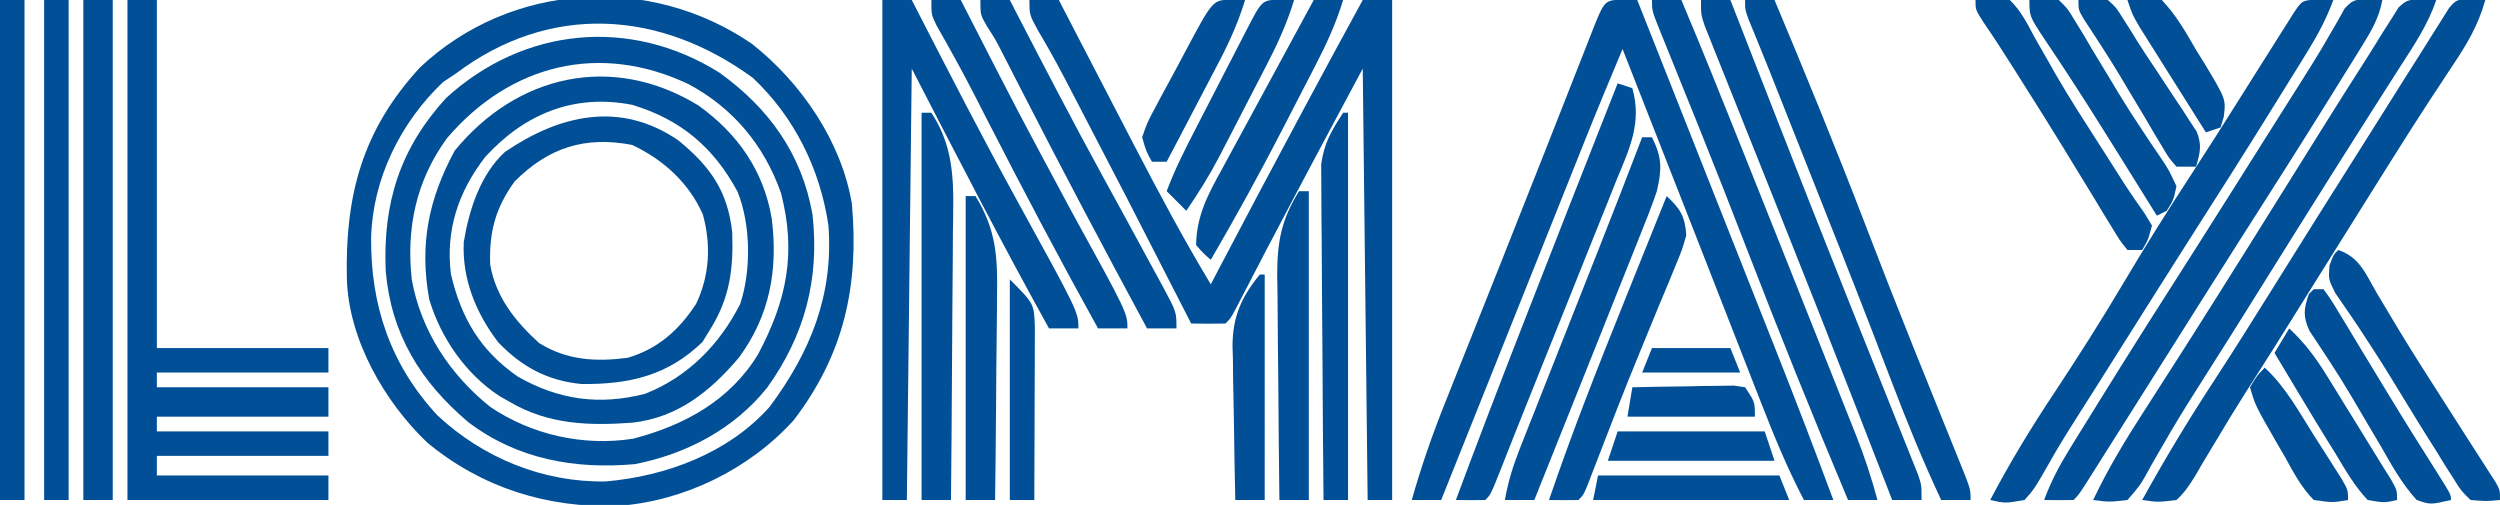 <svg viewBox="0 0 510 103">
  <path
    d="M0 0 C9.982 7.897 18.214 19.834 20.352 32.633 C21.82 49.303 18.761 63.333 8.445 76.789 C-0.655 86.793 -13.977 93.307 -27.445 94.234 C-41.763 94.691 -55.129 90.538 -66.25 81.34 C-75.01 73.008 -82.315 60.282 -82.676 47.938 C-83.068 30.961 -79.552 17.561 -67.75 4.777 C-49.253 -12.646 -20.838 -14.326 0 0 Z M-60.438 6.027 C-61.304 6.605 -62.17 7.182 -63.062 7.777 C-71.722 15.981 -77.4 27.501 -77.73 39.458 C-77.864 53.298 -73.765 65.479 -64.188 75.777 C-54.887 84.463 -42.593 89.482 -29.828 89.238 C-17.474 88.148 -4.86 83.465 3.562 74.027 C11.933 62.778 16.618 51.129 15.562 37.027 C13.873 25.556 8.642 14.909 0.145 6.914 C-18.857 -6.971 -41.331 -8.372 -60.438 6.027 Z "
    fill="#015097" transform="translate(153.438,8.973)" />
  <path
    d="M0 0 C10.04 7.213 16.836 16.542 19.004 28.988 C20.468 42.073 17.406 53.638 9.723 64.309 C2.956 72.731 -6.723 77.807 -17.25 79.875 C-29.499 80.969 -41.307 78.863 -51.25 71.281 C-61.008 63.034 -66.988 53.254 -68.066 40.422 C-68.654 26.621 -65.175 15.5 -55.75 5.188 C-39.879 -9.318 -18.149 -11.358 0 0 Z M-55.562 13.375 C-61.837 21.984 -63.904 31.686 -62.75 42.188 C-60.901 52.595 -54.974 61.605 -46.75 68.188 C-38.313 73.898 -27.726 76.263 -17.625 74.688 C-7.088 71.962 2.261 66.814 7.934 57.391 C13.754 46.391 15.743 36.802 12.566 24.551 C9.129 14.818 2.831 7.247 -6.258 2.371 C-24.361 -6.226 -42.616 -1.766 -55.562 13.375 Z "
    fill="#015097" transform="translate(146.75,14.812)" />
  <path
    d="M0 0 C1.98 0 3.96 0 6 0 C6 23.43 6 46.86 6 71 C17.55 71 29.1 71 41 71 C41 72.65 41 74.3 41 76 C29.45 76 17.9 76 6 76 C6 76.99 6 77.98 6 79 C17.55 79 29.1 79 41 79 C41 80.98 41 82.96 41 85 C29.45 85 17.9 85 6 85 C6 85.99 6 86.98 6 88 C17.55 88 29.1 88 41 88 C41 89.65 41 91.3 41 93 C29.45 93 17.9 93 6 93 C6 94.32 6 95.64 6 97 C17.55 97 29.1 97 41 97 C41 98.65 41 100.3 41 102 C27.47 102 13.94 102 0 102 C0 68.34 0 34.68 0 0 Z "
    fill="#015097" transform="translate(26,0)" />
  <path
    d="M0 0 C1.98 0 3.96 0 6 0 C6.372 0.718 6.743 1.437 7.126 2.177 C11.411 10.455 15.703 18.729 20 27 C20.758 28.46 20.758 28.46 21.532 29.95 C26.466 39.441 31.476 48.836 37 58 C37.548 56.953 38.096 55.907 38.66 54.828 C43.975 44.693 49.345 34.588 54.75 24.5 C55.065 23.911 55.381 23.322 55.706 22.715 C59.771 15.125 63.865 7.552 68 0 C69.98 0 71.96 0 74 0 C74 33.66 74 67.32 74 102 C72.35 102 70.7 102 69 102 C68.67 72.96 68.34 43.92 68 14 C59.231 30.368 50.481 46.717 41.977 63.219 C41 65 41 65 40 66 C37.667 66.041 35.333 66.042 33 66 C32.477 64.979 31.954 63.957 31.415 62.905 C19.82 40.223 19.82 40.223 8.062 17.625 C7.693 16.922 7.324 16.219 6.944 15.495 C5.282 12.351 3.566 9.266 1.746 6.211 C0 3 0 3 0 0 Z "
    fill="#015097" transform="translate(210,0)" />
  <path
    d="M0 0 C1.454 0.031 1.454 0.031 2.938 0.062 C7.982 12.802 13.026 25.541 18.067 38.282 C20.472 44.361 22.879 50.44 25.287 56.518 C26.629 59.909 27.971 63.3 29.312 66.692 C29.927 68.245 30.542 69.799 31.158 71.352 C35.199 81.547 39.121 91.781 42.938 102.062 C40.958 102.062 38.977 102.062 36.938 102.062 C33.527 95.543 30.786 88.87 28.121 82.016 C27.665 80.85 27.208 79.685 26.738 78.485 C25.524 75.386 24.314 72.286 23.106 69.186 C21.916 66.136 20.723 63.088 19.529 60.039 C17.632 55.191 15.737 50.343 13.843 45.494 C9.226 33.677 4.581 21.87 -0.062 10.062 C-2.739 16.463 -5.409 22.865 -7.98 29.309 C-8.236 29.947 -8.491 30.585 -8.753 31.243 C-9.586 33.328 -10.418 35.414 -11.25 37.5 C-11.844 38.989 -12.439 40.477 -13.034 41.966 C-14.328 45.207 -15.622 48.448 -16.917 51.689 C-20.51 60.688 -24.11 69.684 -27.709 78.68 C-29.679 83.603 -31.648 88.526 -33.617 93.449 C-34.289 95.129 -34.961 96.808 -35.632 98.487 C-36.104 99.667 -36.576 100.847 -37.062 102.062 C-39.042 102.062 -41.023 102.062 -43.062 102.062 C-41.13 95.246 -38.851 88.67 -36.211 82.098 C-35.653 80.694 -35.653 80.694 -35.084 79.262 C-33.873 76.215 -32.655 73.17 -31.438 70.125 C-30.593 68.005 -29.749 65.884 -28.905 63.763 C-27.603 60.492 -26.301 57.222 -24.998 53.952 C-22.001 46.433 -19.025 38.907 -16.062 31.375 C-15.276 29.376 -14.489 27.377 -13.702 25.379 C-12.573 22.512 -11.445 19.645 -10.32 16.776 C-9.286 14.143 -8.249 11.511 -7.211 8.879 C-6.905 8.096 -6.598 7.313 -6.282 6.506 C-3.742 0.076 -3.742 0.076 0 0 Z "
    fill="#015097" transform="translate(331.062,-0.062)" />
  <path
    d="M0 0 C8.02 5.748 13.331 13.325 14.969 23.105 C16.269 33.545 14.567 42.899 8.254 51.461 C2.423 58.337 -4.2 63.659 -13.415 64.715 C-22.346 65.371 -30.562 65.112 -38.469 60.492 C-39.173 60.091 -39.876 59.69 -40.602 59.277 C-47.469 54.773 -52.557 47.424 -54.906 39.555 C-56.935 28.383 -55.055 19.152 -49.719 9.242 C-37.034 -6.262 -17.621 -10.762 0 0 Z M-43.469 10.492 C-48.991 17.63 -51.603 25.462 -50.469 34.492 C-48.328 43.479 -44.457 50.031 -36.84 55.316 C-28.508 60.076 -20.211 61.221 -10.863 58.824 C-2.138 55.385 4.337 48.772 8.531 40.492 C10.799 33.689 10.706 24.234 7.969 17.555 C3.082 8.513 -3.594 2.877 -13.48 -0.117 C-25.324 -2.444 -35.452 1.708 -43.469 10.492 Z "
    fill="#015097" transform="translate(142.469,21.508)" />
  <path
    d="M0 0 C1.98 0 3.96 0 6 0 C6.587 1.145 6.587 1.145 7.187 2.313 C13.834 15.256 20.483 28.19 27.5 40.938 C40 63.665 40 63.665 40 67 C38.02 67 36.04 67 34 67 C24.296 49.513 15.178 31.782 6 14 C5.67 43.04 5.34 72.08 5 102 C3.35 102 1.7 102 0 102 C0 68.34 0 34.68 0 0 Z "
    fill="#015097" transform="translate(180,0)" />
  <path
    d="M0 0 C6.478 5.313 10.024 10.31 10.949 18.703 C11.213 26.136 10.494 31.964 6.578 38.336 C6.021 39.243 5.464 40.151 4.891 41.086 C-2.215 48 -10.13 49.765 -19.77 49.676 C-26.687 49.032 -32.024 46.159 -36.797 41.148 C-41.324 35.219 -44.187 28.221 -43.812 20.699 C-42.72 14.09 -40.425 6.944 -35.422 2.336 C-24.275 -5.25 -11.899 -8.175 0 0 Z M-33.422 8.336 C-37.337 13.732 -38.664 18.651 -38.422 25.336 C-37.276 31.934 -33.296 36.919 -28.422 41.336 C-22.714 44.848 -16.953 45.164 -10.422 44.336 C-4.244 42.553 0.095 38.671 3.578 33.336 C6.348 27.531 6.668 21.301 4.961 15.09 C2.105 8.607 -3.13 3.881 -9.484 0.898 C-19.092 -0.941 -26.522 1.436 -33.422 8.336 Z "
    fill="#015097" transform="translate(138.422,28.664)" />
  <path
    d="M0 0 C0.866 0.186 1.732 0.371 2.625 0.562 C1.173 5.823 -1.247 9.778 -4.25 14.25 C-5.254 15.773 -6.256 17.296 -7.258 18.82 C-8.034 19.996 -8.034 19.996 -8.825 21.196 C-11.302 24.978 -13.716 28.8 -16.125 32.625 C-16.615 33.403 -17.106 34.18 -17.611 34.981 C-21.715 41.498 -25.795 48.03 -29.875 54.562 C-41.359 72.951 -41.359 72.951 -46.527 81.047 C-48.516 84.171 -50.432 87.328 -52.316 90.516 C-52.799 91.311 -53.281 92.106 -53.778 92.926 C-54.693 94.434 -55.588 95.953 -56.46 97.486 C-57.655 99.428 -58.688 101.028 -60.375 102.562 C-64.199 103.02 -64.199 103.02 -67.375 102.562 C-62.842 94.367 -58.062 86.416 -52.934 78.582 C-48.852 72.335 -44.884 66.021 -40.938 59.688 C-34.943 50.07 -28.914 40.476 -22.853 30.901 C-21.291 28.429 -19.733 25.955 -18.176 23.48 C-17.644 22.637 -17.113 21.793 -16.565 20.923 C-15.562 19.33 -14.559 17.736 -13.558 16.141 C-12.639 14.684 -11.716 13.229 -10.789 11.778 C-9.783 10.203 -8.792 8.618 -7.809 7.029 C-7.289 6.208 -6.77 5.388 -6.234 4.543 C-5.767 3.794 -5.3 3.046 -4.819 2.274 C-3.375 0.562 -3.375 0.562 0 0 Z "
    fill="#015097" transform="translate(504.375,-0.562)" />
  <path
    d="M0 0 C1.454 0.031 1.454 0.031 2.938 0.062 C1.552 3.808 -0.167 7.07 -2.266 10.465 C-2.909 11.509 -3.553 12.553 -4.216 13.629 C-4.908 14.741 -5.6 15.854 -6.312 17 C-7.035 18.167 -7.757 19.335 -8.479 20.502 C-14.71 30.558 -21.056 40.54 -27.431 50.506 C-30.03 54.579 -32.61 58.664 -35.188 62.75 C-35.913 63.9 -35.913 63.9 -36.654 65.074 C-37.627 66.616 -38.6 68.158 -39.573 69.701 C-41.125 72.161 -42.678 74.622 -44.23 77.082 C-44.753 77.91 -45.275 78.738 -45.813 79.592 C-46.84 81.216 -47.87 82.839 -48.904 84.459 C-51.053 87.835 -53.173 91.205 -55.125 94.699 C-58.091 99.87 -58.091 99.87 -60.062 102.062 C-64 102.75 -64 102.75 -67.062 102.062 C-63.071 94.465 -58.698 87.261 -53.938 80.125 C-49.061 72.739 -44.321 65.304 -39.812 57.688 C-35.334 50.126 -30.667 42.72 -25.859 35.363 C-22.795 30.669 -19.801 25.931 -16.812 21.188 C-16.309 20.388 -15.805 19.589 -15.286 18.766 C-14.32 17.234 -13.355 15.702 -12.39 14.17 C-10.555 11.257 -8.717 8.346 -6.875 5.438 C-6.345 4.6 -5.815 3.762 -5.27 2.898 C-3.41 0.07 -3.41 0.07 0 0 Z "
    fill="#015097" transform="translate(473.062,-0.062)" />
  <path
    d="M0 0 C0.926 0.089 1.851 0.178 2.805 0.27 C2.144 3.875 0.623 6.474 -1.301 9.574 C-1.948 10.622 -2.594 11.669 -3.261 12.748 C-3.968 13.88 -4.675 15.012 -5.383 16.145 C-6.11 17.316 -6.837 18.488 -7.563 19.66 C-13.816 29.729 -20.177 39.729 -26.563 49.713 C-29.163 53.786 -31.742 57.871 -34.32 61.957 C-34.804 62.724 -35.288 63.491 -35.787 64.281 C-36.76 65.823 -37.733 67.365 -38.706 68.908 C-42.762 75.339 -46.821 81.767 -50.884 88.194 C-51.717 89.512 -52.55 90.831 -53.382 92.149 C-54.381 93.732 -55.382 95.313 -56.383 96.895 C-57.178 98.151 -57.178 98.151 -57.988 99.434 C-59.195 101.27 -59.195 101.27 -60.195 102.27 C-62.195 102.31 -64.196 102.312 -66.195 102.27 C-64.81 98.524 -63.091 95.262 -60.992 91.867 C-60.349 90.823 -59.705 89.779 -59.042 88.703 C-58.35 87.591 -57.658 86.478 -56.945 85.332 C-56.223 84.165 -55.5 82.997 -54.778 81.83 C-48.548 71.774 -42.202 61.792 -35.827 51.826 C-33.228 47.754 -30.648 43.668 -28.07 39.582 C-27.586 38.815 -27.102 38.048 -26.604 37.258 C-25.631 35.716 -24.658 34.174 -23.685 32.631 C-22.133 30.171 -20.58 27.71 -19.027 25.25 C-18.505 24.422 -17.983 23.594 -17.444 22.74 C-16.418 21.116 -15.389 19.494 -14.356 17.873 C-12.206 14.493 -10.081 11.114 -8.098 7.633 C-7.511 6.626 -6.925 5.619 -6.32 4.582 C-5.849 3.733 -5.377 2.883 -4.891 2.008 C-3.195 0.27 -3.195 0.27 0 0 Z "
    fill="#015097" transform="translate(483.195,-0.27)" />
  <path
    d="M0 0 C0.926 0.079 1.851 0.157 2.805 0.238 C1.107 5.252 -1.725 9.444 -4.57 13.863 C-5.665 15.581 -6.76 17.298 -7.855 19.016 C-8.693 20.324 -8.693 20.324 -9.547 21.66 C-12.048 25.573 -14.529 29.499 -17.008 33.426 C-17.494 34.196 -17.981 34.965 -18.482 35.758 C-23.22 43.262 -27.918 50.789 -32.617 58.317 C-37.045 65.407 -41.475 72.495 -45.977 79.536 C-48.379 83.302 -50.703 87.088 -52.914 90.969 C-53.352 91.72 -53.79 92.471 -54.241 93.244 C-55.061 94.656 -55.861 96.08 -56.636 97.518 C-57.746 99.406 -57.746 99.406 -60.195 102.238 C-63.988 102.664 -63.988 102.664 -67.195 102.238 C-64.141 95.809 -60.558 89.898 -56.695 83.926 C-55.433 81.959 -54.172 79.991 -52.91 78.023 C-52.282 77.046 -51.654 76.07 -51.007 75.063 C-48.406 71.008 -45.829 66.938 -43.258 62.863 C-42.779 62.105 -42.3 61.347 -41.807 60.565 C-37.751 54.135 -33.722 47.687 -29.695 41.238 C-27.196 37.238 -24.696 33.238 -22.195 29.238 C-21.627 28.329 -21.058 27.419 -20.473 26.481 C-17.484 21.703 -14.477 16.936 -11.437 12.19 C-10.31 10.419 -9.208 8.632 -8.109 6.844 C-7.519 5.922 -6.929 5 -6.32 4.051 C-5.849 3.294 -5.377 2.537 -4.891 1.758 C-3.195 0.238 -3.195 0.238 0 0 Z "
    fill="#015097" transform="translate(494.195,-0.238)" />
  <path
    d="M0 0 C1.98 0 3.96 0 6 0 C12.361 15.15 18.586 30.334 24.465 45.679 C27.682 54.073 30.961 62.44 34.312 70.781 C34.68 71.697 35.048 72.613 35.427 73.557 C37.253 78.099 39.084 82.639 40.921 87.177 C41.588 88.833 42.255 90.489 42.922 92.145 C43.39 93.294 43.39 93.294 43.867 94.466 C46 99.774 46 99.774 46 102 C44.02 102 42.04 102 40 102 C36.267 94.061 32.994 86.009 29.875 77.812 C28.834 75.095 27.789 72.379 26.742 69.664 C26.317 68.56 26.317 68.56 25.883 67.433 C21.657 56.491 17.322 45.592 13 34.688 C12.583 33.636 12.167 32.585 11.738 31.501 C9.829 26.684 7.919 21.866 6.008 17.05 C5.679 16.22 5.351 15.391 5.013 14.536 C4.301 12.755 3.581 10.977 2.854 9.202 C2.487 8.302 2.12 7.403 1.742 6.476 C1.408 5.665 1.074 4.853 0.73 4.018 C0 2 0 2 0 0 Z "
    fill="#015097" transform="translate(356,0)" />
  <path
    d="M0 0 C1.98 0 3.96 0 6 0 C10.204 9.973 14.237 20.012 18.25 30.062 C18.59 30.913 18.929 31.763 19.279 32.639 C21.471 38.127 23.66 43.617 25.848 49.107 C26.625 51.058 27.402 53.009 28.18 54.959 C30.539 60.875 32.894 66.793 35.244 72.714 C35.993 74.602 36.745 76.49 37.497 78.377 C38.551 81.022 39.6 83.669 40.648 86.316 C40.959 87.094 41.27 87.871 41.59 88.672 C43.324 93.067 44.78 97.435 46 102 C44.02 102 42.04 102 40 102 C32.872 85.052 26.006 68.021 19.386 50.869 C16.305 42.893 13.189 34.933 10 27 C9.674 26.188 9.347 25.375 9.011 24.538 C7.435 20.62 5.853 16.704 4.266 12.791 C3.701 11.389 3.136 9.987 2.57 8.586 C2.178 7.625 2.178 7.625 1.777 6.644 C0 2.226 0 2.226 0 0 Z "
    fill="#015097" transform="translate(337,0)" />
  <path
    d="M0 0 C1.98 0 3.96 0 6 0 C6.435 1.116 6.871 2.232 7.319 3.382 C9.043 7.801 10.769 12.219 12.496 16.637 C13.289 18.669 14.083 20.7 14.876 22.732 C19.833 35.421 24.825 48.096 29.871 60.75 C30.594 62.564 30.594 62.564 31.331 64.414 C33.696 70.352 36.066 76.287 38.444 82.219 C39.309 84.39 40.174 86.56 41.039 88.73 C41.441 89.728 41.844 90.726 42.258 91.755 C42.621 92.669 42.984 93.582 43.358 94.524 C43.677 95.32 43.995 96.116 44.324 96.937 C45 99 45 99 45 102 C43.02 102 41.04 102 39 102 C38.454 100.593 38.454 100.593 37.896 99.157 C36.079 94.478 34.259 89.802 32.438 85.125 C32.096 84.247 31.754 83.368 31.402 82.464 C26.853 70.78 22.26 59.114 17.614 47.468 C16.819 45.476 16.025 43.483 15.231 41.491 C14.704 40.167 14.176 38.843 13.649 37.519 C13.388 36.866 13.128 36.212 12.86 35.539 C11.29 31.602 9.715 27.666 8.138 23.732 C7.385 21.854 6.635 19.975 5.886 18.096 C4.961 15.774 4.032 13.454 3.098 11.135 C2.689 10.105 2.279 9.075 1.857 8.014 C1.497 7.114 1.137 6.214 0.766 5.287 C0 3 0 3 0 0 Z "
    fill="#015097" transform="translate(347,0)" />
  <path d="M0 0 C1.98 0 3.96 0 6 0 C6 33.66 6 67.32 6 102 C4.02 102 2.04 102 0 102 C0 68.34 0 34.68 0 0 Z "
    fill="#015097" transform="translate(17,0)" />
  <path d="M0 0 C1.65 0 3.3 0 5 0 C5 33.66 5 67.32 5 102 C3.35 102 1.7 102 0 102 C0 68.34 0 34.68 0 0 Z " fill="#015097"
    transform="translate(9,0)" />
  <path d="M0 0 C1.65 0 3.3 0 5 0 C5 33.66 5 67.32 5 102 C3.35 102 1.7 102 0 102 C0 68.34 0 34.68 0 0 Z " fill="#015097"
    transform="translate(0,0)" />
  <path
    d="M0 0 C0.99 0.33 1.98 0.66 3 1 C5.042 8.19 2.31 13.534 -0.434 20.23 C-0.904 21.416 -1.375 22.602 -1.86 23.823 C-3.114 26.98 -4.386 30.128 -5.663 33.274 C-6.93 36.404 -8.178 39.541 -9.428 42.678 C-11.364 47.528 -13.309 52.374 -15.265 57.216 C-17.014 61.547 -18.752 65.883 -20.473 70.225 C-21.032 71.634 -21.032 71.634 -21.603 73.071 C-22.289 74.802 -22.974 76.534 -23.656 78.268 C-25.889 83.889 -25.889 83.889 -27 85 C-29 85.041 -31 85.043 -33 85 C-28.898 73.987 -24.705 63.012 -20.438 52.062 C-19.834 50.513 -19.231 48.964 -18.628 47.415 C-12.465 31.592 -6.24 15.793 0 0 Z "
    fill="#015097" transform="translate(330,17)" />
  <path
    d="M0 0 C0.66 0 1.32 0 2 0 C7.077 7.659 6.514 15.463 6.391 24.312 C6.383 25.893 6.377 27.473 6.373 29.054 C6.358 33.19 6.319 37.326 6.275 41.462 C6.234 45.692 6.215 49.922 6.195 54.152 C6.153 62.435 6.084 70.718 6 79 C4.02 79 2.04 79 0 79 C0 52.93 0 26.86 0 0 Z "
    fill="#015097" transform="translate(188,23)" />
  <path
    d="M0 0 C0.66 0 1.32 0 2 0 C4.091 4.183 4.036 6.48 3 11 C1.934 14.142 0.706 17.212 -0.535 20.289 C-0.892 21.188 -1.249 22.086 -1.617 23.012 C-2.76 25.885 -3.911 28.755 -5.062 31.625 C-5.81 33.5 -6.557 35.375 -7.303 37.25 C-9.154 41.899 -11.013 46.544 -12.874 51.189 C-14.408 55.019 -15.94 58.85 -17.472 62.681 C-18.981 66.454 -20.49 70.227 -22 74 C-23.98 74 -25.96 74 -28 74 C-27.361 70.292 -26.329 66.995 -24.946 63.498 C-24.522 62.419 -24.098 61.34 -23.661 60.229 C-23.2 59.071 -22.74 57.912 -22.266 56.719 C-21.539 54.877 -20.813 53.034 -20.087 51.192 C-19.069 48.612 -18.047 46.034 -17.024 43.455 C-15.499 39.605 -13.98 35.754 -12.46 31.902 C-11.273 28.895 -10.085 25.888 -8.895 22.883 C-5.884 15.273 -2.925 7.644 0 0 Z "
    fill="#015097" transform="translate(335,28)" />
  <path
    d="M0 0 C1.98 0 3.96 0 6 0 C6.496 0.963 6.496 0.963 7.003 1.946 C12.978 13.523 18.986 25.076 25.25 36.5 C25.984 37.84 25.984 37.84 26.732 39.207 C27.69 40.955 28.648 42.703 29.605 44.452 C31.834 48.523 34.052 52.599 36.25 56.688 C36.633 57.389 37.016 58.09 37.411 58.812 C40 63.655 40 63.655 40 67 C38.02 67 36.04 67 34 67 C25.228 50.767 16.599 34.471 8.193 18.045 C7.868 17.41 7.542 16.775 7.207 16.121 C6.327 14.404 5.449 12.687 4.571 10.969 C3.049 8.003 3.049 8.003 1.296 5.295 C0 3 0 3 0 0 Z "
    fill="#015097" transform="translate(200,0)" />
  <path
    d="M0 0 C1.98 0 3.96 0 6 0 C6.422 0.824 6.844 1.648 7.278 2.497 C17.753 22.947 17.753 22.947 28.625 43.188 C40 63.864 40 63.864 40 67 C38.02 67 36.04 67 34 67 C26.28 53.087 18.86 39.039 11.609 24.877 C10.961 23.612 10.313 22.347 9.664 21.082 C9.199 20.172 9.199 20.172 8.724 19.243 C6.281 14.487 3.701 9.818 1.044 5.178 C0 3 0 3 0 0 Z "
    fill="#015097" transform="translate(190,0)" />
  <path
    d="M0 0 C0.33 0 0.66 0 1 0 C1 26.07 1 52.14 1 79 C-0.65 79 -2.3 79 -4 79 C-4.093 69.733 -4.164 60.467 -4.207 51.2 C-4.228 46.896 -4.256 42.593 -4.302 38.29 C-4.345 34.134 -4.369 29.978 -4.38 25.821 C-4.387 24.239 -4.401 22.656 -4.423 21.074 C-4.452 18.85 -4.456 16.628 -4.454 14.404 C-4.463 13.141 -4.472 11.877 -4.481 10.575 C-3.884 6.14 -2.42 3.728 0 0 Z "
    fill="#015097" transform="translate(274,23)" />
  <path
    d="M0 0 C2.783 2.606 3.749 4.104 4 8 C3.155 10.957 3.155 10.957 1.789 14.242 C1.29 15.463 0.791 16.684 0.277 17.943 C-0.274 19.253 -0.824 20.564 -1.375 21.875 C-1.928 23.216 -2.479 24.557 -3.029 25.899 C-3.865 27.94 -4.703 29.981 -5.545 32.02 C-8.588 39.386 -11.458 46.817 -14.32 54.255 C-14.662 55.137 -15.003 56.018 -15.355 56.926 C-15.651 57.693 -15.946 58.461 -16.251 59.251 C-17 61 -17 61 -18 62 C-20 62.041 -22 62.043 -24 62 C-19.338 48.289 -14.042 34.865 -8.625 21.438 C-7.785 19.347 -6.945 17.257 -6.105 15.166 C-4.074 10.109 -2.039 5.054 0 0 Z "
    fill="#015097" transform="translate(340,40)" />
  <path
    d="M0 0 C0.66 0 1.32 0 2 0 C2 20.79 2 41.58 2 63 C0.02 63 -1.96 63 -4 63 C-4.102 55.314 -4.172 47.628 -4.22 39.941 C-4.24 37.328 -4.267 34.715 -4.302 32.102 C-4.35 28.339 -4.373 24.576 -4.391 20.812 C-4.411 19.651 -4.432 18.489 -4.453 17.292 C-4.455 10.37 -3.655 5.918 0 0 Z "
    fill="#015097" transform="translate(265,39)" />
  <path
    d="M0 0 C0.66 0 1.32 0 2 0 C6.276 6.955 6.537 12.539 6.391 20.594 C6.385 21.781 6.379 22.968 6.373 24.192 C6.351 27.961 6.301 31.73 6.25 35.5 C6.23 38.065 6.212 40.63 6.195 43.195 C6.151 49.464 6.085 55.732 6 62 C4.02 62 2.04 62 0 62 C0 41.54 0 21.08 0 0 Z "
    fill="#015097" transform="translate(197,40)" />
  <path
    d="M0 0 C3.184 -0.477 3.184 -0.477 7 0 C9.27 2.187 10.59 4.86 12.062 7.625 C13 9.27 13.94 10.913 14.883 12.555 C15.379 13.434 15.876 14.312 16.388 15.218 C19.251 20.158 22.353 24.946 25.438 29.75 C26.029 30.678 26.62 31.605 27.229 32.561 C27.791 33.443 28.354 34.325 28.934 35.234 C29.725 36.476 29.725 36.476 30.532 37.744 C31.796 39.687 33.113 41.573 34.457 43.461 C34.966 44.299 35.475 45.137 36 46 C35.25 48.875 35.25 48.875 34 51 C33.01 51 32.02 51 31 51 C29.473 49.098 29.473 49.098 27.848 46.418 C27.242 45.432 26.635 44.445 26.011 43.429 C25.368 42.359 24.725 41.29 24.062 40.188 C22.714 37.985 21.365 35.784 20.016 33.582 C19.342 32.476 18.669 31.369 17.975 30.229 C15.133 25.582 12.228 20.976 9.312 16.375 C8.832 15.613 8.352 14.852 7.858 14.067 C5.842 10.875 3.81 7.71 1.668 4.602 C0 2 0 2 0 0 Z "
    fill="#015097" transform="translate(403,0)" />
  <path
    d="M0 0 C4.379 1.46 5.595 4.879 7.812 8.688 C8.788 10.325 9.766 11.962 10.746 13.598 C11.268 14.471 11.79 15.343 12.328 16.243 C15.265 21.086 18.322 25.854 21.375 30.625 C23.069 33.274 24.762 35.924 26.452 38.575 C27.471 40.172 28.495 41.765 29.524 43.354 C29.983 44.07 30.442 44.786 30.914 45.523 C31.318 46.149 31.723 46.775 32.139 47.419 C33 49 33 49 33 51 C30.217 51.272 30.217 51.272 27 51 C25.107 49.173 25.107 49.173 23.523 46.641 C22.937 45.725 22.35 44.809 21.745 43.865 C20.881 42.447 20.881 42.447 20 41 C19.463 40.152 18.926 39.305 18.372 38.432 C16.766 35.885 15.192 33.321 13.625 30.75 C8.993 23.151 8.993 23.151 4.125 15.703 C3.486 14.752 3.486 14.752 2.833 13.782 C1.705 12.118 0.56 10.465 -0.586 8.812 C-2 6 -2 6 -1.789 3.188 C-1 1 -1 1 0 0 Z "
    fill="#015097" transform="translate(477,51)" />
  <path
    d="M0 0 C1.98 0 3.96 0 6 0 C4.572 4.697 2.625 8.97 0.367 13.312 C0.012 14.003 -0.344 14.694 -0.71 15.406 C-1.463 16.866 -2.218 18.325 -2.975 19.783 C-4.106 21.963 -5.229 24.147 -6.352 26.332 C-11.007 35.358 -15.882 44.228 -21 53 C-22.503 51.698 -22.503 51.698 -24 50 C-23.911 44.022 -21.571 39.652 -18.75 34.562 C-18.318 33.764 -17.887 32.965 -17.442 32.141 C-16.493 30.388 -15.539 28.637 -14.581 26.889 C-12.857 23.739 -11.15 20.581 -9.445 17.422 C-6.307 11.609 -3.157 5.803 0 0 Z "
    fill="#015097" transform="translate(268,0)" />
  <path
    d="M0 0 C2.794 -0.266 2.794 -0.266 6 0 C7.808 1.766 7.808 1.766 9.297 4.25 C9.859 5.161 10.421 6.073 11 7.012 C11.578 7.998 12.155 8.984 12.75 10 C13.974 12.02 15.198 14.039 16.422 16.059 C17.022 17.064 17.622 18.069 18.24 19.105 C19.837 21.731 21.492 24.295 23.203 26.848 C23.679 27.566 24.155 28.285 24.646 29.025 C25.529 30.354 26.423 31.675 27.331 32.986 C28.5 34.785 28.5 34.785 30 38 C29.375 40.871 29.375 40.871 28 43 C27.01 43.495 27.01 43.495 26 44 C25.603 43.362 25.206 42.724 24.798 42.067 C22.929 39.064 21.059 36.063 19.188 33.062 C18.511 31.977 17.835 30.891 17.138 29.773 C13.988 24.728 10.823 19.696 7.555 14.727 C7.045 13.952 6.536 13.177 6.011 12.379 C5.064 10.946 4.111 9.517 3.151 8.092 C0 3.326 0 3.326 0 0 Z "
    fill="#015097" transform="translate(414,0)" />
  <path
    d="M0 0 C0.66 0 1.32 0 2 0 C3.537 2.133 3.537 2.133 5.344 5.125 C6.009 6.218 6.674 7.31 7.359 8.436 C8.073 9.624 8.787 10.812 9.5 12 C10.223 13.193 10.947 14.386 11.672 15.578 C12.758 17.365 13.843 19.152 14.926 20.94 C18.302 26.517 21.763 32.038 25.256 37.541 C28 41.894 28 41.894 28 43 C23.815 43.964 23.815 43.964 21 43 C17.941 39.635 15.812 35.748 13.562 31.812 C12.911 30.715 12.259 29.618 11.588 28.487 C10.297 26.313 9.015 24.134 7.743 21.949 C6.287 19.486 4.788 17.077 3.215 14.688 C2.831 14.1 2.446 13.512 2.051 12.907 C1.079 11.432 0.102 9.96 -0.875 8.488 C-2.229 5.494 -2.034 4.075 -1 1 C-0.67 0.67 -0.34 0.34 0 0 Z "
    fill="#015097" transform="translate(472,59)" />
  <path
    d="M0 0 C1.454 0.031 1.454 0.031 2.938 0.062 C1.524 4.702 -0.384 8.929 -2.617 13.219 C-3.131 14.217 -3.131 14.217 -3.656 15.235 C-4.378 16.634 -5.103 18.033 -5.83 19.43 C-6.933 21.553 -8.027 23.681 -9.121 25.809 C-9.828 27.175 -10.535 28.541 -11.242 29.906 C-11.565 30.535 -11.888 31.163 -12.221 31.81 C-14.279 35.753 -16.542 39.409 -19.062 43.062 C-20.383 41.742 -21.703 40.422 -23.062 39.062 C-21.417 34.675 -19.333 30.547 -17.184 26.391 C-16.811 25.668 -16.439 24.945 -16.056 24.2 C-15.273 22.68 -14.489 21.16 -13.703 19.641 C-12.498 17.308 -11.296 14.972 -10.096 12.637 C-9.334 11.159 -8.571 9.681 -7.809 8.203 C-7.448 7.502 -7.088 6.801 -6.716 6.079 C-3.606 0.074 -3.606 0.074 0 0 Z "
    fill="#015097" transform="translate(261.062,-0.062)" />
  <path
    d="M0 0 C0.33 0 0.66 0 1 0 C1 15.18 1 30.36 1 46 C-0.98 46 -2.96 46 -5 46 C-5.124 40.735 -5.215 35.47 -5.275 30.204 C-5.3 28.416 -5.334 26.627 -5.377 24.839 C-5.438 22.257 -5.466 19.676 -5.488 17.094 C-5.514 16.304 -5.54 15.514 -5.566 14.7 C-5.569 8.711 -3.81 4.641 0 0 Z "
    fill="#015097" transform="translate(257,56)" />
  <path
    d="M0 0 C2.805 -0.238 2.805 -0.238 6 0 C7.695 1.52 7.695 1.52 9.125 3.812 C9.695 4.71 10.265 5.607 10.852 6.531 C11.177 7.062 11.502 7.593 11.837 8.141 C13.228 10.365 14.688 12.539 16.148 14.719 C17.267 16.416 18.384 18.114 19.5 19.812 C20.053 20.637 20.606 21.461 21.176 22.31 C21.94 23.496 21.94 23.496 22.719 24.707 C23.182 25.413 23.646 26.119 24.123 26.847 C25.241 29.592 24.806 31.199 24 34 C22.68 34 21.36 34 20 34 C18.464 32.247 18.464 32.247 17.012 29.793 C16.473 28.901 15.935 28.008 15.38 27.089 C14.821 26.132 14.263 25.174 13.688 24.188 C12.532 22.257 11.376 20.328 10.219 18.398 C9.666 17.466 9.113 16.534 8.543 15.573 C6.16 11.599 3.623 7.733 1.074 3.863 C0 2 0 2 0 0 Z "
    fill="#015097" transform="translate(424,0)" />
  <path
    d="M0 0 C3.106 2.898 5.337 5.855 7.566 9.465 C8.217 10.512 8.867 11.56 9.537 12.639 C10.205 13.727 10.874 14.816 11.562 15.938 C12.235 17.022 12.907 18.107 13.6 19.225 C15.407 22.145 17.209 25.069 19 28 C19.566 28.899 20.132 29.798 20.715 30.725 C22 33 22 33 22 35 C19.406 35.586 19.406 35.586 16 35 C13.349 32.19 11.474 28.931 9.5 25.625 C8.686 24.32 8.686 24.32 7.855 22.988 C6.212 20.34 4.602 17.674 3 15 C2.138 13.567 2.138 13.567 1.258 12.104 C-0.165 9.738 -1.584 7.37 -3 5 C-2.01 3.35 -1.02 1.7 0 0 Z "
    fill="#015097" transform="translate(467,67)" />
  <path
    d="M0 0 C4.969 4.969 4.969 4.969 5.114 9.807 C5.113 11.447 5.108 13.087 5.098 14.727 C5.096 15.589 5.095 16.452 5.093 17.341 C5.088 20.102 5.075 22.864 5.062 25.625 C5.057 27.495 5.053 29.365 5.049 31.234 C5.038 35.823 5.021 40.411 5 45 C3.35 45 1.7 45 0 45 C0 30.15 0 15.3 0 0 Z "
    fill="#015097" transform="translate(206,57)" />
  <path
    d="M0 0 C1.454 0.031 1.454 0.031 2.938 0.062 C1.577 4.493 -0.171 8.452 -2.32 12.555 C-2.628 13.145 -2.936 13.736 -3.253 14.345 C-4.227 16.211 -5.207 18.074 -6.188 19.938 C-6.853 21.211 -7.519 22.484 -8.184 23.758 C-9.805 26.862 -11.432 29.963 -13.062 33.062 C-14.053 33.062 -15.043 33.062 -16.062 33.062 C-17.24 30.96 -17.24 30.96 -18.062 28.062 C-17.02 25.032 -17.02 25.032 -15.23 21.703 C-14.764 20.818 -14.764 20.818 -14.287 19.916 C-13.292 18.039 -12.271 16.176 -11.25 14.312 C-10.573 13.044 -9.898 11.774 -9.225 10.504 C-3.663 0.075 -3.663 0.075 0 0 Z "
    fill="#015097" transform="translate(251.062,-0.062)" />
  <path d="M0 0 C12.21 0 24.42 0 37 0 C37.66 1.65 38.32 3.3 39 5 C25.8 5 12.6 5 -1 5 C-0.67 3.35 -0.34 1.7 0 0 Z "
    fill="#015097" transform="translate(326,97)" />
  <path d="M0 0 C9.9 0 19.8 0 30 0 C30.66 1.98 31.32 3.96 32 6 C20.78 6 9.56 6 -2 6 C-1.34 4.02 -0.68 2.04 0 0 Z "
    fill="#015097" transform="translate(330,88)" />
  <path
    d="M0 0 C3.062 -0.637 3.062 -0.637 7 0 C9.915 3.037 11.901 6.557 14 10.188 C14.597 11.147 15.194 12.107 15.809 13.096 C20.092 20.243 20.092 20.243 19.656 23.818 C19.44 24.538 19.223 25.258 19 26 C18.01 26.33 17.02 26.66 16 27 C13.878 23.639 11.76 20.276 9.646 16.911 C8.927 15.767 8.206 14.623 7.484 13.48 C6.446 11.836 5.412 10.19 4.379 8.543 C3.756 7.553 3.133 6.563 2.49 5.544 C1 3 1 3 0 0 Z "
    fill="#015097" transform="translate(434,0)" />
  <path
    d="M0 0 C4.313 3.962 7.079 9.152 10.188 14.062 C10.842 15.082 11.496 16.101 12.17 17.15 C12.788 18.123 13.406 19.096 14.043 20.098 C14.61 20.99 15.178 21.882 15.762 22.801 C17 25 17 25 17 27 C13.863 27.543 13.863 27.543 10 27 C7.492 24.443 5.897 21.44 4.188 18.312 C3.711 17.496 3.235 16.679 2.744 15.838 C-1.943 7.697 -1.943 7.697 -3 4 C-1.625 1.688 -1.625 1.688 0 0 Z "
    fill="#015097" transform="translate(462,75)" />
  <path
    d="M0 0 C3.792 -0.087 7.583 -0.14 11.375 -0.188 C12.995 -0.225 12.995 -0.225 14.648 -0.264 C15.68 -0.273 16.711 -0.283 17.773 -0.293 C18.727 -0.309 19.68 -0.324 20.662 -0.341 C21.819 -0.172 21.819 -0.172 23 0 C25 3 25 3 25 6 C16.42 6 7.84 6 -1 6 C-0.67 4.02 -0.34 2.04 0 0 Z "
    fill="#015097" transform="translate(333,79)" />
  <path d="M0 0 C5.28 0 10.56 0 16 0 C16.66 1.65 17.32 3.3 18 5 C11.4 5 4.8 5 -2 5 C-1.34 3.35 -0.68 1.7 0 0 Z "
    fill="#015097" transform="translate(337,71)" />
</svg>
